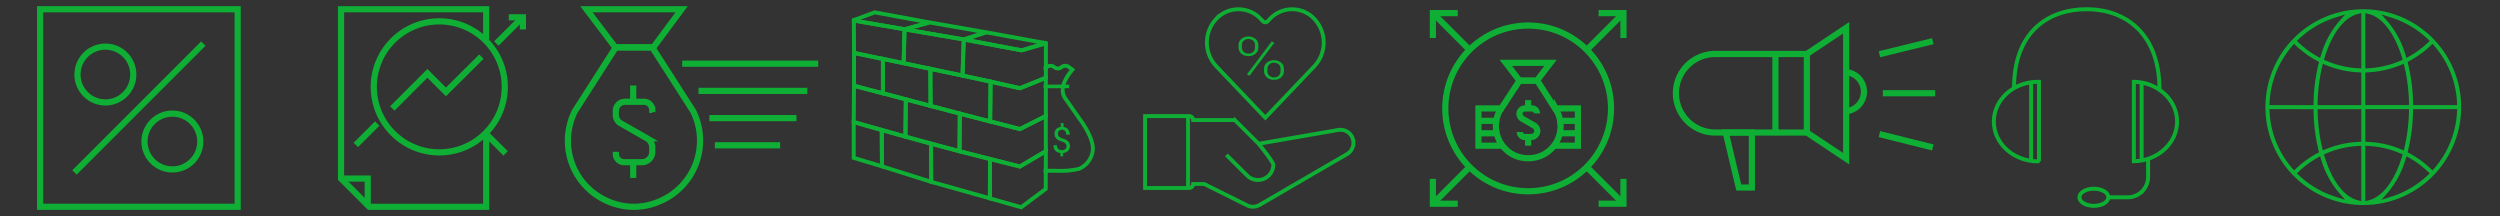 <svg id="icons_spite_90_partners_whypartner" xmlns="http://www.w3.org/2000/svg" width="810" height="70" viewBox="0 0 810 70">
  <rect x="0" y="0" width="810" height="70" fill="#333333" stroke="none"/>
  <g id="Icon_Percent" transform="translate(0 -12)">
    <rect id="Rectangle_1" data-name="Rectangle 1" width="90" height="70" transform="translate(0 12)" fill="#eee" opacity="0"/>
    <g id="Group_1325" data-name="Group 1325" transform="translate(12 14)">
      <g id="Group_1324" data-name="Group 1324" transform="translate(12.13 12.13)">
        <circle id="Ellipse_154" data-name="Ellipse 154" cx="9.043" cy="9.043" r="9.043" transform="translate(0.974 0.974)" fill="none" stroke="#0eaf34" stroke-miterlimit="10" stroke-width="2"/>
        <circle id="Ellipse_155" data-name="Ellipse 155" cx="9.043" cy="9.043" r="9.043" transform="translate(22.678 22.678)" fill="none" stroke="#0eaf34" stroke-miterlimit="10" stroke-width="2"/>
        <path id="Line_272" data-name="Line 272" d="M41.739,0,0,41.739" fill="none" stroke="#0eaf34" stroke-miterlimit="10" stroke-width="2"/>
      </g>
      <path id="Rectangle_852" data-name="Rectangle 852" d="M0,0H64V64H0Z" transform="translate(1 1)" fill="none" stroke="#0eaf34" stroke-miterlimit="10" stroke-width="2"/>
    </g>
  </g>
  <g id="Icon_Conversions" transform="translate(90 -12)">
    <rect id="Rectangle_1-2" data-name="Rectangle 1" width="90" height="70" transform="translate(0 12)" fill="#eee" opacity="0"/>
    <g id="Group_1295" data-name="Group 1295" transform="translate(16 14)">
      <g id="Group_1294" data-name="Group 1294" transform="translate(9.29 3.612)">
        <circle id="Ellipse_151" data-name="Ellipse 151" cx="21.224" cy="21.224" r="21.224" transform="translate(5.812 1.306)" fill="none" stroke="#0eaf34" stroke-miterlimit="10" stroke-width="2"/>
        <path id="Line_244" data-name="Line 244" d="M6.661,6.661,0,0" transform="translate(41.861 37.42)" fill="none" stroke="#0eaf34" stroke-miterlimit="10" stroke-width="2"/>
        <path id="Path_5912" data-name="Path 5912" d="M27.2,41.284,38.563,29.92l6.008,6.008L56.065,24.5" transform="translate(-15.38 -11.765)" fill="none" stroke="#0eaf34" stroke-miterlimit="10" stroke-width="2"/>
        <path id="Line_245" data-name="Line 245" d="M0,6.922,6.922,0" transform="translate(0 34.416)" fill="none" stroke="#0eaf34" stroke-miterlimit="10" stroke-width="2"/>
        <path id="Line_246" data-name="Line 246" d="M0,8.424,8.424,0" transform="translate(45.518 0.065)" fill="none" stroke="#0eaf34" stroke-miterlimit="10" stroke-width="2"/>
        <path id="Path_5913" data-name="Path 5913" d="M85,5h4.571V8.918" transform="translate(-35.433 -5)" fill="none" stroke="#0eaf34" stroke-miterlimit="10" stroke-width="2"/>
      </g>
      <path id="Path_5914" data-name="Path 5914" d="M48.02,10.8V1H1V55.857L10.143,65H48.02V41.686" transform="translate(3.5)" fill="none" stroke="#0eaf34" stroke-miterlimit="10" stroke-width="2"/>
      <path id="Path_5915" data-name="Path 5915" d="M1,85h9.143v9.143" transform="translate(3 -29.143)" fill="none" stroke="#0eaf34" stroke-miterlimit="10" stroke-width="2"/>
    </g>
  </g>
  <g id="Icon_Payment" transform="translate(180 -12)">
    <rect id="Rectangle_1-3" data-name="Rectangle 1" width="90" height="70" transform="translate(0 12)" fill="#eee" opacity="0"/>
    <g id="payment" transform="translate(2.994 14)">
      <path id="Path_10581" data-name="Path 10581" d="M16.526,13.342H28.338L41.562,33.97A21.358,21.358,0,0,1,30.278,63.414a20.628,20.628,0,0,1-15.868,0A21.336,21.336,0,0,1,3.306,33.97l13.22-20.628Z" fill="none" stroke="#0eaf34" stroke-width="2" fill-rule="evenodd"/>
      <path id="Path_10582" data-name="Path 10582" d="M16.349,13.342,7.005,1H37.859L28.691,13.342Zm5.819,12.341v5.289m0,19.394v5.289m6.171-21.333v-.705a2.712,2.712,0,0,0-2.645-2.645H19.526a2.972,2.972,0,0,0-3,3v1.234a3.109,3.109,0,0,0,1.41,2.645l8.639,4.937a3.413,3.413,0,0,1,1.763,3V47.2a3.348,3.348,0,0,1-3.35,3.35H19.171a2.712,2.712,0,0,1-2.645-2.65v-.706" fill="none" stroke="#0eaf34" stroke-width="2" fill-rule="evenodd"/>
      <path id="Path_10583" data-name="Path 10583" d="M38.035,18.631H82.112M43.325,27.446H78.587M46.851,36.262H75.06M48.614,45.077H69.771" fill="#fff" stroke="#0eaf34" stroke-width="2"/>
    </g>
  </g>
  <g id="Icon_NoHiddenFees" transform="translate(270 -12)">
    <rect id="Rectangle_1-4" data-name="Rectangle 1" width="90" height="70" transform="translate(0 12)" fill="#eee" opacity="0"/>
    <g id="no-hidden-fees" transform="translate(5.962 15.371)">
      <path id="Path_10584" data-name="Path 10584" d="M70.579,43.97a1.182,1.182,0,0,0-.361-.869,3.151,3.151,0,0,0-1.2-.644,4.123,4.123,0,0,1-1.735-.924,2.071,2.071,0,0,1-.586-1.542,2.168,2.168,0,0,1,.541-1.525,2.337,2.337,0,0,1,1.484-.708V36.505h.9v1.26a2.166,2.166,0,0,1,1.475.775,2.7,2.7,0,0,1,.527,1.746H70.51a1.813,1.813,0,0,0-.359-1.168,1.2,1.2,0,0,0-.99-.447,1.332,1.332,0,0,0-1.006.349,1.317,1.317,0,0,0-.336.955,1.193,1.193,0,0,0,.347.89,3.4,3.4,0,0,0,1.246.646,4.308,4.308,0,0,1,1.723.932,2.037,2.037,0,0,1,.563,1.516,2.072,2.072,0,0,1-.585,1.55,2.6,2.6,0,0,1-1.61.684v1.088H68.61V46.2a2.614,2.614,0,0,1-1.605-.711,2.32,2.32,0,0,1-.6-1.788l.012-.029h1.08a1.546,1.546,0,0,0,.444,1.245,1.632,1.632,0,0,0,1.08.371,1.72,1.72,0,0,0,1.147-.349,1.2,1.2,0,0,0,.413-.966" transform="translate(-1)" fill="#0eaf34" fill-rule="evenodd"/>
      <path id="Path_10585" data-name="Path 10585" d="M69.9,28.415h-.018l4.477,6.4c.158.2,4.32,5.6,4.41,9.9a7.984,7.984,0,0,1-4.944,7.216,26.041,26.041,0,0,1-6.944.669c-.873,0-3.894,0-4.73,0V51.34c.768,0,1.529-.018,2.29-.054l.025,0,.032,0c.795.04,1.663.057,2.538.055a25.09,25.09,0,0,0,6.346-.588,6.754,6.754,0,0,0,4.126-6.013c-.082-3.885-4.125-9.128-4.166-9.18l-4.805-6.869a5.335,5.335,0,0,1-.706-3.816h1.23a4.329,4.329,0,0,0,.84,3.54" fill="#0eaf34" fill-rule="evenodd"/>
      <path id="Path_10586" data-name="Path 10586" d="M70.458,25.21V24.048H69.25A14.976,14.976,0,0,1,72.4,19.181l-.5-.477-1.14-.833a2.486,2.486,0,0,0-3.139,0,1.23,1.23,0,0,1-1.643,0,2.478,2.478,0,0,0-3.134,0,1.245,1.245,0,0,1-.691.3v1.261a2.423,2.423,0,0,0,1.436-.55,1.181,1.181,0,0,1,.823-.314h.016a1.173,1.173,0,0,1,.819.314,2.462,2.462,0,0,0,3.118,0,1.186,1.186,0,0,1,.825-.315H69.2a1.18,1.18,0,0,1,.824.316,3.045,3.045,0,0,0,.633.377,14.008,14.008,0,0,0-2.724,4.784H62.147v1.16h8.31Z" fill="#0eaf34" fill-rule="evenodd"/>
      <path id="Path_10588" data-name="Path 10588" d="M36.293,9.415,17.1,6.123l-.281,11,19.07,3.992Z" fill="none" stroke="#0eaf34" stroke-width="1.281" fill-rule="evenodd"/>
      <path id="Path_10590" data-name="Path 10590" d="M35,33.43l-17.47-4.615L17.389,40.9l17.535,4.757Z" fill="none" stroke="#0eaf34" stroke-width="1.281" fill-rule="evenodd"/>
      <path id="Path_10592" data-name="Path 10592" d="M15.366,5.79,17.1,6.1l8.069-2.2L7.429.629.416,3.25,15.36,5.79Z" fill="none" stroke="#0eaf34" stroke-linejoin="bevel" stroke-width="1.281" fill-rule="evenodd"/>
      <path id="Path_10594" data-name="Path 10594" d="M17.1,6.123.681,3.282l.06,10.49L16.823,17.15Z" fill="none" stroke="#0eaf34" stroke-linejoin="bevel" stroke-width="1.281" fill-rule="evenodd"/>
      <path id="Path_10596" data-name="Path 10596" d="M10.11,15.752.74,13.772.73,24.414l9.37,2.492Z" fill="none" stroke="#0eaf34" stroke-width="1.281" fill-rule="evenodd"/>
      <path id="Path_10598" data-name="Path 10598" d="M36.293,9.415,43.548,7.1l-18.3-3.19L17.1,6.123Z" fill="none" stroke="#0eaf34" stroke-width="1.281" fill-rule="evenodd"/>
      <path id="Path_10600" data-name="Path 10600" d="M17.527,28.815l-16.8-4.4L.646,36.179,17.389,40.9Z" fill="none" stroke="#0eaf34" stroke-width="1.281" fill-rule="evenodd"/>
      <path id="Path_10602" data-name="Path 10602" d="M10.1,26.839l15.452,4.127-.073-12.032L10.1,15.673Z" fill="none" stroke="#0eaf34" stroke-width="1.281" fill-rule="evenodd"/>
      <path id="Path_10604" data-name="Path 10604" d="M44.985,23.042,25.463,18.92l.085,12.046L44.858,36Z" fill="none" stroke="#0eaf34" stroke-width="1.281" fill-rule="evenodd"/>
      <path id="Path_10606" data-name="Path 10606" d="M43.548,7.095l-7.255,2.32,18.75,3.53,7.86-2.328Z" fill="none" stroke="#0eaf34" stroke-linejoin="bevel" stroke-width="1.281" fill-rule="evenodd"/>
      <path id="Path_10608" data-name="Path 10608" d="M25.753,55.542l19,5.354.05-12.73L25.693,43.2Z" fill="none" stroke="#0eaf34" stroke-width="1.281" fill-rule="evenodd"/>
      <path id="Path_10610" data-name="Path 10610" d="M9.748,38.778l.066,11.758,15.94,5.006L25.694,43.2Z" fill="none" stroke="#0eaf34" stroke-width="1.281" fill-rule="evenodd"/>
      <path id="Path_10612" data-name="Path 10612" d="M.646,36.179v11.6l9.128,2.744L9.708,38.778Z" fill="none" stroke="#0eaf34" stroke-width="1.281" fill-rule="evenodd"/>
      <path id="Path_10614" data-name="Path 10614" d="M44.8,48.165,44.755,60.9,54.9,63.783l7.955-5.948.038-12.244-8.394,4.985Z" fill="none" stroke="#0eaf34" stroke-width="1.281" fill-rule="evenodd"/>
      <path id="Path_10616" data-name="Path 10616" d="M44.985,23.042l-.145,12.9,9.645,2.507,8.393-4.229L62.9,21.814l-8.417,3.4Z" fill="none" stroke="#0eaf34" stroke-width="1.281" fill-rule="evenodd"/>
      <path id="Path_10618" data-name="Path 10618" d="M35.02,33.443l-.1,12.209,19.57,4.924,8.394-4.986-.01-11.367-8.392,4.229Z" fill="none" stroke="#0eaf34" stroke-width="1.281" fill-rule="evenodd"/>
      <path id="Path_10620" data-name="Path 10620" d="M36.293,9.415l-.4,11.7,18.592,4.1,8.417-3.4v-11.2l-7.859,2.327Z" fill="none" stroke="#0eaf34" stroke-linejoin="bevel" stroke-width="1.281" fill-rule="evenodd"/>
      <path id="Path_10621" data-name="Path 10621" d="M.95,3.964H.038V2.707l1.1-.413Zm62.6,6.1v.925L62.2,10.9l-.336-1.124Z" fill="#0eaf34" fill-rule="evenodd"/>
    </g>
  </g>
  <g id="Icon_Partnership" transform="translate(360 -12)">
    <rect id="Rectangle_1-5" data-name="Rectangle 1" width="90" height="70" transform="translate(0 12)" fill="#eee" opacity="0"/>
    <g id="contact" transform="translate(10 14)">
      <path id="Path_10622" data-name="Path 10622" d="M27.352,48.176l6.716,6.692a4.974,4.974,0,0,0,8.486-3.5c0-.917-4.752-6.787-4.752-6.787m0,0-7.315-7.29a1.3,1.3,0,0,0-.918-.38H16.583a1.3,1.3,0,0,0-1.3-1.294H1V58.908H15.284a1.3,1.3,0,0,0,1.3-1.294h3.59l13.882,6.918a4.248,4.248,0,0,0,4.038-.13L66.422,47.934a4.23,4.23,0,0,0-2.868-7.819ZM24.05,4.142a9.843,9.843,0,0,1,14.42,0l.724.761a1.089,1.089,0,0,0,1.526,0l.723-.761a9.843,9.843,0,0,1,14.42,0,11.215,11.215,0,0,1,0,15.3l-15.906,16.7L24.05,19.439a11.213,11.213,0,0,1,0-15.3ZM14.92,35.1V58.908" fill="none" stroke="#0eaf34" stroke-width="1.255" fill-rule="evenodd"/>
      <path id="Path_10623" data-name="Path 10623" d="M40.65,21.051a1.976,1.976,0,0,0,.553,1.417,2.1,2.1,0,0,0,1.593.581,2.03,2.03,0,0,0,1.552-.581,1.991,1.991,0,0,0,.547-1.417v-.73a1.975,1.975,0,0,0-.552-1.427,2.436,2.436,0,0,0-3.14.005,1.975,1.975,0,0,0-.553,1.421v.731Zm-1.1-.73a2.609,2.609,0,0,1,.886-2,3.732,3.732,0,0,1,4.658,0,2.6,2.6,0,0,1,.892,2v.731a2.6,2.6,0,0,1-.887,2,3.286,3.286,0,0,1-2.308.81,3.359,3.359,0,0,1-2.349-.81,2.6,2.6,0,0,1-.892-2v-.73Zm-4.7,2.212-.835-.45L42.05,11.411l.836.45Zm-2.484-9.171a1.952,1.952,0,0,0,.559,1.406,2.112,2.112,0,0,0,1.6.582,2.027,2.027,0,0,0,1.552-.582,1.976,1.976,0,0,0,.548-1.406V12.64a2,2,0,0,0-.553-1.416,2.391,2.391,0,0,0-3.145,0,1.986,1.986,0,0,0-.559,1.416Zm-1.084-.722a2.621,2.621,0,0,1,.886-2.007,3.727,3.727,0,0,1,4.652,0,2.618,2.618,0,0,1,.887,2.007v.722a2.607,2.607,0,0,1-.88,1.993,3.273,3.273,0,0,1-2.3.811,3.353,3.353,0,0,1-2.349-.811,2.588,2.588,0,0,1-.892-1.993V12.64Z" fill="#0eaf34" fill-rule="evenodd"/>
    </g>
  </g>
  <g id="Icon_MultipleIncome" transform="translate(450 -12)">
    <rect id="Rectangle_1-6" data-name="Rectangle 1" width="90" height="70" transform="translate(0 12)" fill="#eee" opacity="0"/>
    <g id="Group_1303" data-name="Group 1303" transform="translate(13.25 15.25)">
      <circle id="Ellipse_152" data-name="Ellipse 152" cx="26.848" cy="26.848" r="26.848" transform="translate(5.027 5.027)" fill="none" stroke="#0eaf34" stroke-miterlimit="10" stroke-width="2"/>
      <g id="Group_1296" data-name="Group 1296" transform="translate(50.668 1)">
        <path id="Line_247" data-name="Line 247" d="M0,12.082,12.082,0" fill="none" stroke="#0eaf34" stroke-miterlimit="10" stroke-width="2"/>
        <path id="Path_5916" data-name="Path 5916" d="M41,1h8.055V9.055" transform="translate(-36.973 -1)" fill="none" stroke="#0eaf34" stroke-miterlimit="10" stroke-width="2"/>
      </g>
      <g id="Group_1297" data-name="Group 1297" transform="translate(1 1)">
        <path id="Line_248" data-name="Line 248" d="M12.082,12.082,0,0" fill="none" stroke="#0eaf34" stroke-miterlimit="10" stroke-width="2"/>
        <path id="Path_5917" data-name="Path 5917" d="M9.055,1H1V9.055" transform="translate(-1 -1)" fill="none" stroke="#0eaf34" stroke-miterlimit="10" stroke-width="2"/>
      </g>
      <g id="Group_1298" data-name="Group 1298" transform="translate(1 50.668)">
        <path id="Line_249" data-name="Line 249" d="M12.082,0,0,12.082" fill="none" stroke="#0eaf34" stroke-miterlimit="10" stroke-width="2"/>
        <path id="Path_5918" data-name="Path 5918" d="M9.055,49.055H1V41" transform="translate(-1 -36.973)" fill="none" stroke="#0eaf34" stroke-miterlimit="10" stroke-width="2"/>
      </g>
      <g id="Group_1299" data-name="Group 1299" transform="translate(50.668 50.668)">
        <path id="Line_250" data-name="Line 250" d="M0,0,12.082,12.082" fill="none" stroke="#0eaf34" stroke-miterlimit="10" stroke-width="2"/>
        <path id="Path_5919" data-name="Path 5919" d="M41,49.055h8.055V41" transform="translate(-36.973 -36.973)" fill="none" stroke="#0eaf34" stroke-miterlimit="10" stroke-width="2"/>
      </g>
      <path id="Path_5920" data-name="Path 5920" d="M20.055,36.082H12V24h8.055" transform="translate(3.766 7.875)" fill="none" stroke="#0eaf34" stroke-miterlimit="10" stroke-width="2"/>
      <path id="Line_251" data-name="Line 251" d="M0,0H6.712" transform="translate(15.766 35.902)" fill="none" stroke="#0eaf34" stroke-miterlimit="10" stroke-width="2"/>
      <path id="Line_252" data-name="Line 252" d="M0,0H6.712" transform="translate(15.766 39.93)" fill="none" stroke="#0eaf34" stroke-miterlimit="10" stroke-width="2"/>
      <path id="Line_253" data-name="Line 253" d="M0,0H6.712" transform="translate(41.272 35.902)" fill="none" stroke="#0eaf34" stroke-miterlimit="10" stroke-width="2"/>
      <path id="Line_254" data-name="Line 254" d="M0,0H6.712" transform="translate(41.272 39.93)" fill="none" stroke="#0eaf34" stroke-miterlimit="10" stroke-width="2"/>
      <g id="Group_1302" data-name="Group 1302" transform="translate(21.417 17.109)">
        <g id="Group_1300" data-name="Group 1300">
          <path id="Path_5921" data-name="Path 5921" d="M23.852,17.3h5.773l6.443,10.068a10.412,10.412,0,0,1-5.5,14.364,11.1,11.1,0,0,1-7.786,0,10.511,10.511,0,0,1-5.5-14.364Z" transform="translate(-16.212 -11.527)" fill="none" stroke="#0eaf34" stroke-miterlimit="10" stroke-width="2"/>
          <path id="Path_5922" data-name="Path 5922" d="M23.03,18.773,18.6,13H33.1l-4.43,5.773Z" transform="translate(-15.391 -13)" fill="none" stroke="#0eaf34" stroke-miterlimit="10" stroke-width="2"/>
        </g>
        <g id="Group_1301" data-name="Group 1301" transform="translate(7.638 12.082)">
          <path id="Line_255" data-name="Line 255" d="M0,0V2.685" transform="translate(2.819)" fill="none" stroke="#0eaf34" stroke-miterlimit="10" stroke-width="2"/>
          <path id="Line_256" data-name="Line 256" d="M0,0V2.685" transform="translate(2.819 12.082)" fill="none" stroke="#0eaf34" stroke-miterlimit="10" stroke-width="2"/>
          <path id="Path_5923" data-name="Path 5923" d="M27.538,25.611A1.55,1.55,0,0,0,25.927,24H23.645A1.777,1.777,0,0,0,21.9,25.745a2.047,2.047,0,0,0,.94,1.611L26.6,29.5a2.1,2.1,0,0,1,1.074,1.745,1.977,1.977,0,0,1-2.014,2.013H23.645a1.55,1.55,0,0,1-1.611-1.611" transform="translate(-21.9 -21.315)" fill="none" stroke="#0eaf34" stroke-miterlimit="10" stroke-width="2"/>
        </g>
      </g>
      <path id="Path_5924" data-name="Path 5924" d="M30,24h8.055V36.082H30" transform="translate(9.93 7.875)" fill="none" stroke="#0eaf34" stroke-miterlimit="10" stroke-width="2"/>
    </g>
  </g>
  <g id="Icon_ReferralTools" transform="translate(547 -12)">
    <rect id="Rectangle_1-7" data-name="Rectangle 1" width="90" height="70" transform="translate(-7 12)" fill="#eee" opacity="0"/>
    <g id="Group_1292" data-name="Group 1292" transform="translate(-5 19.1)">
      <g id="Group_1290" data-name="Group 1290" transform="translate(66.927 6.227)">
        <path id="Line_239" data-name="Line 239" d="M0,0H16.97" transform="translate(1.103 16.885)" fill="none" stroke="#0eaf34" stroke-miterlimit="10" stroke-width="2"/>
        <path id="Line_240" data-name="Line 240" d="M0,4.242,17.309,0" fill="none" stroke="#0eaf34" stroke-miterlimit="10" stroke-width="2"/>
        <path id="Line_241" data-name="Line 241" d="M0,0,17.309,4.327" transform="translate(0 30.121)" fill="none" stroke="#0eaf34" stroke-miterlimit="10" stroke-width="2"/>
      </g>
      <g id="Group_1291" data-name="Group 1291" transform="translate(1 1.9)">
        <path id="Path_5908" data-name="Path 5908" d="M43.424,10.385h-29.7a12.727,12.727,0,1,0,0,25.454h29.7l12.73,8.485V1.9Z" transform="translate(-1 -1.9)" fill="none" stroke="#0eaf34" stroke-miterlimit="10" stroke-width="2"/>
        <path id="Path_5909" data-name="Path 5909" d="M20,41.9l4.242,17.818h4.242V41.9Z" transform="translate(-3.879 -7.961)" fill="none" stroke="#0eaf34" stroke-miterlimit="10" stroke-width="2"/>
        <path id="Line_242" data-name="Line 242" d="M0,0V26.3" transform="translate(42.424 8.485)" fill="none" stroke="#0eaf34" stroke-miterlimit="10" stroke-width="2"/>
        <path id="Line_243" data-name="Line 243" d="M0,0V26.3" transform="translate(32.243 8.485)" fill="none" stroke="#0eaf34" stroke-miterlimit="10" stroke-width="2"/>
      </g>
      <path id="Path_5910" data-name="Path 5910" d="M65.2,18.8a6.364,6.364,0,1,1,0,12.727" transform="translate(-9.728 -2.561)" fill="none" stroke="#0eaf34" stroke-miterlimit="10" stroke-width="2"/>
    </g>
  </g>
  <g id="Icon_Support" transform="translate(637 -12)">
    <rect id="Rectangle_1-8" data-name="Rectangle 1" width="90" height="70" transform="translate(-7 12)" fill="#eee" opacity="0"/>
    <g id="support-faq" transform="translate(8 14)">
      <path id="Path_10624" data-name="Path 10624" d="M60.382,37.374c0-7.034-6.326-12.742-14.013-12.879V50.252C54.056,50.117,60.382,44.408,60.382,37.374ZM15.309,24.5C7.414,24.5,1,30.268,1,37.386S7.422,50.28,15.316,50.28c.1,0,.305-.011.305-.014V24.508S15.405,24.5,15.309,24.5ZM33.421,59.144c2.588,0,4.686,1.242,4.686,2.776s-2.1,2.776-4.686,2.776-4.686-1.243-4.686-2.776S30.833,59.144,33.421,59.144Z" fill="none" stroke="#0daf33" stroke-width="1.28" fill-rule="evenodd"/>
      <path id="Path_10625" data-name="Path 10625" d="M50.981,49.379v5.943a6.589,6.589,0,0,1-6.58,6.6H38.107M7.562,26.356C7.562,8.823,18.106,1,31.112,1S54.663,9.356,54.663,26.89m-41.58-2.238V50.028m35.805-25.28v25.28" fill="none" stroke="#0daf33" stroke-width="1.28" fill-rule="evenodd"/>
    </g>
  </g>
  <g id="Icon_Globe" transform="translate(727 -12)">
    <rect id="Rectangle_1-9" data-name="Rectangle 1" width="90" height="70" transform="translate(-7 12)" fill="#eee" opacity="0"/>
    <g id="globe" transform="translate(7 15)">
      <path id="Path_10626" data-name="Path 10626" d="M10.947,52.456a30.452,30.452,0,0,1,5.713-4.224l1.046-.6.37,1.147A29.689,29.689,0,0,0,23.524,59.1l2.3,2.638L22.49,60.675a30.591,30.591,0,0,1-11.543-6.792l-.76-.714ZM1.363,33.4l-.057-1.03H15.58l.023.953a57.684,57.684,0,0,0,1.576,12.286l.18.734-.666.359a31.83,31.83,0,0,0-6.666,4.818l-.745.7-.667-.779A30.072,30.072,0,0,1,1.364,33.4Zm16-16.337-.18.737A57.68,57.68,0,0,0,15.6,30.1l-.024.954H1.306l.057-1.032A30.073,30.073,0,0,1,8.616,11.981l.666-.777.745.7a31.567,31.567,0,0,0,6.668,4.8l.668.358Zm6.16-12.74a29.7,29.7,0,0,0-5.444,10.314l-.37,1.143-1.045-.6a30.355,30.355,0,0,1-5.717-4.218l-.761-.713.761-.714A30.6,30.6,0,0,1,22.49,2.748l3.332-1.064-2.3,2.638ZM18.95,16.373l.26-.843C21.6,7.806,25.47,2.717,29.828,1.569l1.227-.323v17.92l-1.032-.056a30.383,30.383,0,0,1-10.262-2.391l-.811-.346ZM16.893,31.055l.027-1a56.73,56.73,0,0,1,1.41-11.264l.26-1.12,1.063.437a31.7,31.7,0,0,0,10.472,2.329l.93.045V31.055H16.893ZM19.649,45.3l-1.065.437-.26-1.12a56.773,56.773,0,0,1-1.4-11.246l-.027-1H31.055v10.56l-.93.045A31.507,31.507,0,0,0,19.649,45.3ZM19.2,47.874l-.26-.842.81-.345A30.19,30.19,0,0,1,30.024,44.3l1.031-.056V62.176l-1.228-.323c-4.36-1.15-8.232-6.245-10.622-13.979Zm26.86-1.533.18-.734A57.646,57.646,0,0,0,47.82,33.321l.024-.954H62.116L62.06,33.4a30.089,30.089,0,0,1-7.25,18.044l-.666.778-.747-.7A31.8,31.8,0,0,0,46.731,46.7l-.665-.36Zm6.412,7.54a30.6,30.6,0,0,1-11.545,6.793L37.6,61.738,39.9,59.1a29.723,29.723,0,0,0,5.449-10.32l.369-1.147,1.046.6a30.489,30.489,0,0,1,5.714,4.224l.761.713-.761.713Zm0-42.916a30.314,30.314,0,0,1-5.717,4.218l-1.045.6-.369-1.144A29.721,29.721,0,0,0,39.9,4.322L37.6,1.684l3.333,1.064A30.6,30.6,0,0,1,52.477,9.539l.762.714-.763.713Zm-8,36.067-.26.842C41.828,55.608,37.956,60.7,33.6,61.853l-1.227.323V44.242l1.03.055a30.229,30.229,0,0,1,10.271,2.39l.809.346Zm2.054-14.665-.028,1a56.761,56.761,0,0,1-1.4,11.245l-.26,1.121L43.775,45.3A31.58,31.58,0,0,0,33.3,42.972l-.93-.045V32.367H46.532ZM43.772,18.1l1.062-.436.26,1.12A56.729,56.729,0,0,1,46.5,30.049l.028,1H32.368V20.477l.93-.045A31.713,31.713,0,0,0,43.771,18.1Zm.44-2.573.261.843-.811.346A30.358,30.358,0,0,1,33.4,19.108l-1.03.057V1.245l1.226.323c4.357,1.148,8.227,6.237,10.618,13.962ZM62.06,30.023l.057,1.032H47.844l-.023-.955a57.7,57.7,0,0,0-1.58-12.3l-.18-.737.667-.358A31.608,31.608,0,0,0,53.4,11.9l.747-.7.665.777A30.081,30.081,0,0,1,62.06,30.023ZM31.712,0a31.711,31.711,0,1,0,31.71,31.712A31.748,31.748,0,0,0,31.712,0Z" fill="#0eaf34" fill-rule="evenodd"/>
    </g>
  </g>
</svg>

